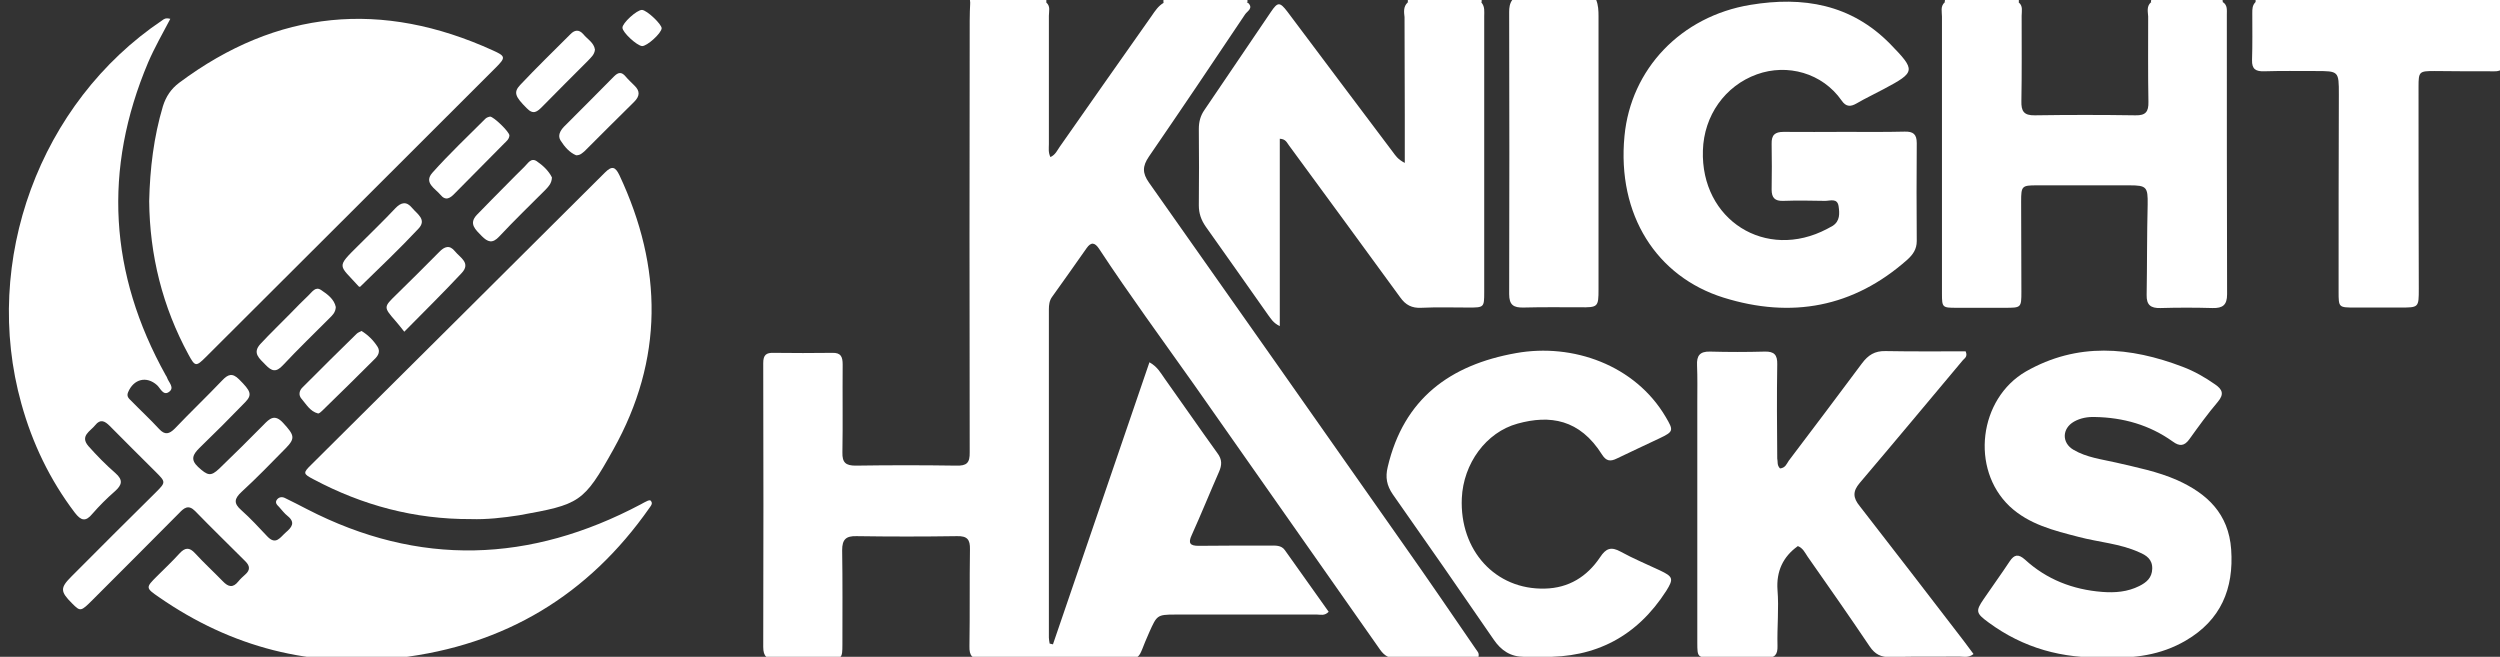<?xml version="1.0" encoding="utf-8"?>
<!-- Generator: Adobe Illustrator 23.0.1, SVG Export Plug-In . SVG Version: 6.00 Build 0)  -->
<svg version="1.1" id="Layer_1" xmlns="http://www.w3.org/2000/svg" xmlns:xlink="http://www.w3.org/1999/xlink" x="0px" y="0px"
	 viewBox="0 0 982 258" style="enable-background:new 0 0 982 258;" xml:space="preserve">
<rect x="0" y="0" width="982" height="258" fill="#333333" stroke="none"/>
<style type="text/css">
	.Graphic_x0020_Style{fill:none;}
	.st0{fill:#ffffff;}
</style>
<g>
	<g>
		<path class="st0" d="M983.1,27c-1.6,1.3-3.4,1-5.3,1c-7.2,0-14.3,0-21.5-0.1c-6,0-6.3,0.2-6.3,6.1c0,26.5,0,53,0.1,79.4
			c0,7.5,0,7.4-7.5,7.4c-5.8,0-11.7,0-17.5,0c-6.5,0-6.5,0-6.5-6.3c0-25.8,0-51.6,0.1-77.4c0-9.2,0-9.2-9.3-9.2
			c-6.7,0-13.3-0.1-20,0.1c-3.3,0.1-4.9-0.8-4.8-4.4c0.2-6.2,0.1-12.3,0.1-18.5c0-1.5,0-3,1.2-4.2c1.2-0.8,2.6-0.5,3.9-0.5
			c29.4,0,58.8,0,88.2,0c2.4,0,4.7-0.1,6,2.5c0,0.7,0,1.3,0,2c-1.2,5.4-0.2,10.8-0.5,16.2C983.4,23.1,983.9,25.1,983.1,27z"/>
		<path class="st0" d="M627,0c0.8,2,0.9,4.2,0.9,6.3c0,35.8,0,71.6,0,107.3c0,7-0.2,7.2-7.4,7.1c-7.3,0-14.6-0.1-22,0.1
			c-4,0.1-5.7-1-5.7-5.3c0.1-36.9,0.1-73.9,0-110.8c0-1.7,0.2-3.3,1.2-4.7C605,0,616,0,627,0z"/>
		<path class="st0" d="M984,3c-1.8-2.2-4.3-2-6.8-2c-30.4,0-60.8,0-91.2,0c0-0.3,0-0.7,0-1c31.7,0,63.3,0,95-0.1
			C983.5-0.1,984.5,0.5,984,3z"/>
		<path class="st0" d="M457,1c0-0.3,0-0.6,0-1c11,0,22,0,33,0c0,0.3,0,0.6,0,0.9c-1.2,1.4-2.9,1.6-4.5,1.6c-8,0.2-16,0.1-23.9,0
			C459.9,2.5,458.2,2.3,457,1z"/>
		<path class="st0" d="M411,0c0,0.3,0,0.7,0,1c-0.6,0.6-1.3,1.1-2.1,1.2c-8.5,0.7-17.1,0.6-25.6,0c-0.8-0.1-1.5-0.6-2.2-1.1
			c0-0.4-0.1-0.7-0.1-1.1C391,0,401,0,411,0z"/>
		<path class="st0" d="M553,0.9c0-0.3,0-0.6,0-0.9c9.7,0,19.3,0,29,0c0,0.4,0,0.7-0.1,1.1c-1.1,1.2-2.6,1.4-4.1,1.4
			c-7,0.2-13.9,0.2-20.9,0C555.5,2.4,554,2.2,553,0.9z"/>
		<path class="st0" d="M793,0c0,0.3,0,0.7,0,1c-1.1,1.2-2.6,1.5-4.1,1.5c-7,0.2-14,0.2-20.9,0c-1.5,0-3-0.3-4.1-1.6
			c0-0.3,0-0.6,0.1-0.9C773.7,0,783.3,0,793,0z"/>
		<path class="st0" d="M844.9,0.9c0-0.3,0-0.6,0.1-0.9c9.3,0,18.7,0,28,0c0.1,0.3,0.1,0.5,0.1,0.8c-0.4,0.5-0.9,1.1-1.5,1.2
			c-8.5,0.9-17,1.2-25.5-0.2C845.6,1.7,845.3,1.2,844.9,0.9z"/>
		<path class="st0" d="M983.1,27c0.5-7.3-0.9-14.8,0.9-22c0,7.3,0,14.7,0,22l-0.5,0L983.1,27z"/>
		<path class="st0" d="M381.1,1.1C391.1,1.1,401,1,411,1c1.7,1.5,1,3.4,1,5.2c0,16.8,0,33.6,0,50.4c0,1.6-0.3,3.2,0.6,5.1
			c2-0.9,2.7-2.7,3.7-4.1c12-17.1,24-34.3,36.1-51.4c1.3-1.9,2.6-3.9,4.7-5.1c11,0,22,0,33.1,0c2.3,2.1-0.3,3.3-1.1,4.5
			c-12.5,18.7-25.1,37.4-37.8,55.9c-2.6,3.8-2.6,6.5,0,10.2c33.4,47.4,66.8,94.8,100.1,142.3c9.6,13.6,19,27.4,28.4,41.1
			c0.5,0.8,1.5,1.4,0.8,3.4c-3.3,0-6.8,0-10.4,0c-7.2,0-14.3-0.1-21.5,0.1c-3,0.1-4.9-1-6.6-3.4c-24.4-34.8-48.8-69.6-73.2-104.3
			c-12.5-17.7-25.3-35.1-37.2-53.2c-1.6-2.4-3.1-2.8-4.9-0.2c-4.5,6.4-9,12.8-13.6,19.2c-1,1.4-1.2,3.1-1.2,4.8c0,43,0,86,0,129
			c0,0.8,0.2,1.5,0.3,2.3c0.4,0.1,0.9,0.2,1.3,0.3c12.6-36.8,25.2-73.6,37.9-110.8c3.2,1.8,4.4,4.2,5.9,6.3
			c7,9.8,13.8,19.7,20.8,29.4c1.9,2.5,1.8,4.7,0.6,7.4c-3.6,8.2-7,16.6-10.7,24.8c-1.5,3.2-0.6,4.2,2.7,4.2c9.3-0.1,18.7-0.1,28-0.1
			c2.2,0,4.5-0.2,5.9,1.8c5.8,8.1,11.5,16.2,17.2,24.2c-1.6,1.7-3.2,1.1-4.5,1.1c-18.7,0-37.3,0-56,0c-6.9,0-7,0.4-9.9,6.8
			c-5.6,12.3-1.6,10.2-15.2,10.4c-16.8,0.2-33.7,0-50.5,0.2c-3.9,0.1-5.1-1.1-5-5c0.2-12.7,0-25.3,0.2-38c0.1-3.9-1.1-5.3-5.1-5.2
			c-13.2,0.2-26.3,0.2-39.5,0c-4.1-0.1-5.6,1.3-5.6,5.5c0.2,12.3,0.1,24.7,0.1,37c0,5.5-0.2,5.7-5.5,5.7c-6.8,0-13.7-0.1-20.5,0.1
			c-3.6,0.1-5.1-0.9-5.1-4.8c0.1-37.2,0.1-74.3,0-111.5c0-3.2,1.2-4.1,4.1-4c7.7,0.1,15.3,0.1,23,0c3.4-0.1,4.1,1.5,4.1,4.6
			c-0.1,11.5,0.1,23-0.1,34.5c-0.1,4,1.3,5.2,5.2,5.2c13.2-0.2,26.3-0.2,39.5,0c4.1,0.1,5.4-1,5.3-5.3c-0.1-56.5-0.1-113,0-169.5
			C380.9,5.4,381,3.3,381.1,1.1z"/>
		<path class="st0" d="M66.9,7.4c-3.1,5.9-6.2,11.3-8.7,17.1c-17.8,42.1-15.3,83,6.9,122.9c0.2,0.3,0.4,0.6,0.5,0.9
			c0.6,1.9,3.2,4,0.7,5.7c-2.2,1.5-3.3-1.5-4.6-2.7c-4.1-3.7-9.2-2.5-11.4,2.8c-0.7,1.7,0.4,2.5,1.3,3.4c3.6,3.7,7.4,7.2,10.9,11
			c2.3,2.5,4,2,6.2-0.2c6.1-6.4,12.5-12.5,18.6-18.9c2.2-2.3,3.9-3.1,6.6-0.4c4.6,4.6,5.3,6,2.4,9c-5.9,6.1-11.9,12.1-18,18
			c-2.5,2.5-3.6,4.5-0.5,7.4c3.8,3.5,5,3.8,8.3,0.7c5.9-5.7,11.7-11.4,17.4-17.2c2.4-2.5,4.4-4.4,7.7-0.8c4.4,4.8,4.9,6,1.1,9.9
			c-5.7,5.8-11.4,11.7-17.4,17.2c-2.9,2.7-3.2,4.5-0.1,7.2c3.6,3.2,6.9,6.8,10.2,10.3c3.4,3.6,5.1,0.3,7.3-1.6
			c2.2-1.9,3.9-3.8,0.7-6.4c-1.3-1-2.3-2.4-3.4-3.6c-0.8-0.8-1.8-1.7-0.7-3c0.9-1,2.1-1,3.2-0.4c2.8,1.4,5.7,2.8,8.5,4.3
			c44,22.7,87.7,21.1,131.1-1.9c0.9-0.5,1.8-1,2.7-1.4c0.3-0.1,0.6-0.2,1-0.2c1.3,1.1,0.3,2.1-0.3,3c-24,34.3-56.8,54-98.4,58.9
			c-34.3,4-65.8-4.1-94.2-23.8c-5.4-3.7-5.3-3.8-0.8-8.3c2.9-2.9,6-5.8,8.8-8.9c2.2-2.4,3.9-2.5,6.1-0.1c3.5,3.8,7.3,7.3,10.9,11
			c2.2,2.3,4,2.7,6.1,0.1c0.8-1,1.8-1.9,2.8-2.8c1.9-1.7,1.8-3.3,0-5.1c-6.6-6.6-13.3-13.1-19.8-19.8c-2.6-2.6-4.3-1.2-6.2,0.8
			c-11.3,11.4-22.6,22.7-33.9,34c-4.8,4.8-4.9,4.8-8.2,1.5c-4.7-4.7-4.7-6.1-0.2-10.6c10.9-11,21.9-21.9,32.9-32.8
			c4.2-4.2,4.2-4.2,0.1-8.3c-6-6-12.1-12-18-18c-2-2-3.7-2.8-5.7-0.3c-1.9,2.4-6.1,4.2-2.7,8.2c3.3,3.7,6.8,7.3,10.6,10.6
			c3.2,2.8,2.6,4.7-0.2,7.2c-3.1,2.7-6.1,5.7-8.8,8.8c-2.7,3.3-4.5,2.7-6.9-0.4c-9.8-12.9-16.7-27.3-21-42.8
			C-7.3,102.5,15.6,40.3,63.7,8C64.4,7.5,65,6.9,66.9,7.4z"/>
		<path class="st0" d="M58.6,79c0.3-12.9,1.8-25.2,5.4-37.3c1.2-3.8,3.2-6.8,6.4-9.2C109,3.7,150.1,0,193.6,19.8
			c5.1,2.3,5.1,2.8,1,6.9c-37.9,37.9-75.9,75.8-113.8,113.6c-3.8,3.8-4.2,3.7-6.7-0.9C63.8,120.5,58.8,100.2,58.6,79z"/>
		<path class="st0" d="M185,203.9c-22.2,0.1-42.6-5.4-61.8-15.6c-4.2-2.2-4.3-2.5-0.8-5.9c38.4-38.2,76.8-76.3,115.2-114.6
			c2.8-2.8,4.1-2.3,5.7,1c17.1,36.4,17.4,72.4-2.4,107.8c-11.7,21-13.2,21.5-37,25.8C197.5,203.4,191.1,204.1,185,203.9z"/>
		<path class="st0" d="M553,0.9c9.7,0.1,19.3,0.1,29,0.2c1.3,1.6,1,3.5,1,5.3c0,36.1,0,72.3,0,108.4c0,6-0.1,6-6.2,6
			c-6.2,0-12.3-0.2-18.5,0.1c-3.7,0.2-6.2-1.1-8.3-4.1c-14.5-19.9-29.1-39.8-43.7-59.7c-0.8-1-1.2-2.5-3.6-2.6c0,24.3,0,48.6,0,73.6
			c-2.7-1.3-3.5-3-4.6-4.4c-8.2-11.6-16.3-23.2-24.5-34.7c-1.8-2.6-2.7-5.2-2.7-8.3c0.1-10,0.1-20,0-30c0-2.8,0.6-5.2,2.2-7.5
			c8.7-12.8,17.4-25.7,26.1-38.5c2.7-4,3.5-4,6.5-0.1c13.8,18.4,27.6,36.8,41.4,55.1c1,1.3,1.8,2.8,4.7,4.3c0-6.8,0-12.8,0-18.8
			c0-12.8-0.1-25.6-0.1-38.5C551.5,4.9,551.1,2.6,553,0.9z"/>
		<path class="st0" d="M844.9,0.9c9.4,0,18.8-0.1,28.2-0.1c1.9,1.2,1.6,3.1,1.6,4.9c0,36.6,0,73.3,0.1,109.9c0,4.2-1.7,5.5-5.7,5.4
			c-6.8-0.2-13.7-0.2-20.5,0c-3.8,0.1-5.5-1.2-5.4-5.2c0.2-11.8,0.1-23.6,0.4-35.5c0.1-6.8-0.4-7.5-7.1-7.5c-12.2,0-24.3,0-36.5,0
			c-5.8,0-6.1,0.3-6.1,6.3c0,11.8,0.1,23.6,0.1,35.5c0,6.3-0.1,6.3-6.5,6.3c-6.3,0-12.7,0-19,0c-5.5,0-5.7-0.1-5.7-5.5
			c0-13.8,0-27.6,0-41.5c0-22.5,0-45,0-67.4c0-1.9-0.7-4,1.1-5.6c9.7,0,19.4,0.1,29.1,0.1c1.7,1.4,1.1,3.4,1.1,5.2
			c0,11.2,0.1,22.3-0.1,33.5c-0.1,3.9,0.9,5.7,5.3,5.6c13.1-0.2,26.3-0.2,39.5,0c4,0.1,5.2-1.4,5.1-5.3c-0.2-11.2-0.1-22.3-0.1-33.5
			C843.7,4.6,843.1,2.5,844.9,0.9z"/>
		<path class="st0" d="M724.6,51.8c7.8,0,15.7,0.1,23.5-0.1c3.4-0.1,4.8,1,4.8,4.5c-0.1,12.8-0.1,25.7,0,38.5c0,3.2-1.5,5.3-3.7,7.3
			c-21.2,18.8-45.6,23.2-72.2,14.9c-26.2-8.2-41.9-32.4-38.9-63.5c2.5-26.2,22.1-47,49.5-51.5c20.6-3.4,39.5-0.3,54.9,15.4
			c10.1,10.4,10,11-2.6,17.7c-3.5,1.9-7.2,3.6-10.6,5.6c-2.4,1.4-4.2,1.4-5.9-1.1c-7.6-10.9-21.4-14.6-33.3-10.3
			c-12.5,4.5-20.8,16.2-21.2,29.9c-0.9,27.3,24.7,43.5,48.8,30.8c0.7-0.4,1.5-0.8,2.2-1.2c2.9-1.9,2.7-4.9,2.3-7.7
			c-0.5-3.3-3.3-2.1-5.3-2.1c-5.5-0.1-11-0.2-16.5,0c-3.2,0.1-4.5-1.2-4.5-4.4c0.1-6,0.1-12,0-18c-0.1-3.5,1.3-4.7,4.7-4.7
			C708.6,51.9,716.6,51.8,724.6,51.8z"/>
		<path class="st0" d="M699.2,184c2.1-0.2,2.6-1.8,3.4-3c9.6-12.7,19.3-25.5,28.8-38.3c2.4-3.2,5-4.9,9.2-4.8
			c10.6,0.2,21.2,0.1,31.5,0.1c0.9,2.1-0.4,2.7-1.1,3.5c-13.5,16.1-26.9,32.2-40.5,48.2c-2.8,3.3-2.7,5.8,0,9.1
			c13.7,17.6,27.3,35.3,40.9,53c1.3,1.7,2.5,3.4,3.8,5.1c-2,1.6-3.9,1-5.6,1c-9,0.1-18-0.1-27,0.2c-3.8,0.1-6.1-1.1-8.2-4.2
			c-8-11.9-16.2-23.6-24.4-35.3c-1-1.5-1.8-3.3-3.8-4.1c-5.9,4.2-8.5,10-8,17.2c0.6,7.3-0.2,14.6,0,22c0.1,3.4-1,4.8-4.6,4.7
			c-7-0.2-14,0-21-0.1c-5.8,0-5.9-0.1-5.9-5.9c0-31.5,0-63,0-94.4c0-4.8,0.1-9.7-0.1-14.5c-0.2-3.8,1.1-5.5,5.1-5.4
			c7.2,0.2,14.3,0.2,21.5,0c3.7-0.1,5,1.3,4.9,5c-0.2,12.3-0.1,24.6,0,37C698.4,181.3,697.9,182.7,699.2,184z"/>
		<path class="st0" d="M827.1,258.2c-16.9,0.6-32.3-3.6-46-13.7c-4.9-3.6-5.2-4.4-1.9-9.2c3.4-5,6.9-9.8,10.2-14.8
			c1.8-2.7,3.4-3,6-0.7c8.5,7.8,18.8,11.8,30.3,12.7c5.1,0.4,10,0,14.6-2.3c2.8-1.4,5-3.2,5.1-6.8c0.1-3.7-2.3-5.3-5.2-6.5
			c-7.5-3.4-15.8-3.9-23.7-6c-9.7-2.5-19.5-4.9-27.1-12c-15.5-14.7-12.1-42.3,6.4-53c20.2-11.5,40.9-9.7,61.6-1.8
			c4.5,1.7,8.7,4.1,12.7,6.9c2.9,2,3.6,3.8,1.1,6.8c-4,4.7-7.6,9.7-11.2,14.7c-2,2.8-3.9,2.9-6.6,0.9c-9.1-6.5-19.4-9.4-30.5-9.6
			c-2.9-0.1-5.7,0.4-8.2,1.8c-4.8,2.7-4.9,8.4-0.2,11.1c5.1,3,11,3.7,16.7,5c8.1,1.9,16.3,3.5,24,6.9c11.8,5.3,20.2,13.2,21.2,27.2
			c1.1,15.5-4.1,27.8-17.8,35.8C848.7,257.4,838.1,258.7,827.1,258.2z"/>
		<path class="st0" d="M605.7,258c-2.3,0-4.7,0-7,0c-5.3,0-9-2.4-12-6.8c-13.1-19.1-26.3-38.1-39.6-57c-2.4-3.5-3-6.7-2-10.8
			c6.3-26.8,24.5-40.1,50.4-44.7c22.3-4,46.8,4.7,58.8,25.1c3.1,5.3,3.2,5.7-2.5,8.4c-5.6,2.7-11.2,5.2-16.7,7.9
			c-2.6,1.3-4.2,1-5.8-1.5c-8.8-14-20.5-15.7-33.2-12.2c-12.4,3.4-21.3,15.7-21.9,29.3c-0.9,20.5,13.2,36,32.6,35.5
			c9.4-0.2,16.6-4.7,21.7-12.3c2.3-3.5,4.3-4.3,8.1-2.2c4.9,2.7,10.2,4.9,15.3,7.3c5.3,2.5,5.6,3.3,2.6,8.1
			C643,250,626.7,258.5,605.7,258z"/>
		<path class="st0" d="M142,130c2.6,1.6,4.7,3.7,6.3,6.2c1.2,1.9,0.2,3.6-1.2,4.9c-6.8,6.8-13.7,13.6-20.6,20.3
			c-0.4,0.4-1.2,1.1-1.6,1c-3.1-0.8-4.6-3.6-6.5-5.8c-1.2-1.4-0.9-3.2,0.5-4.5c7-7,14.1-14.1,21.2-21
			C140.6,130.6,141.3,130.4,142,130z"/>
		<path class="st0" d="M141.4,112.7c-0.2-0.1-0.4-0.1-0.5-0.2c-7.8-8.7-9.1-7.2,0-16.2c4.8-4.8,9.7-9.5,14.4-14.5
			c2.3-2.4,4.4-2.8,6.6-0.1c2,2.4,5.9,4.6,2.4,8.2C156.9,97.8,149.1,105.2,141.4,112.7z"/>
		<path class="st0" d="M131.9,120.6c-0.1,2.2-1.4,3.3-2.6,4.5c-6.1,6.1-12.3,12.1-18.2,18.4c-2.7,2.9-4.4,2.3-6.8-0.2
			c-2.4-2.5-5.3-4.6-2-8.2c3.8-4.1,7.9-8,11.9-12.1c2.3-2.4,4.6-4.7,7-7c1.4-1.3,2.7-3.6,4.9-2.1
			C128.7,115.6,131.3,117.6,131.9,120.6z"/>
		<path class="st0" d="M158.8,130.3c-1.6-2-2.5-3.2-3.5-4.3c-4.7-5.4-4.6-5.4,0.3-10.2c5.7-5.6,11.4-11.2,16.9-16.8
			c2.1-2.2,4.1-2.9,6.2-0.3c2,2.5,6.4,4.6,2.6,8.6C174.2,114.9,166.6,122.4,158.8,130.3z"/>
		<path class="st0" d="M226.3,61c-2.6-1.1-4.5-3.3-6.1-5.8c-1.2-1.9-0.2-3.8,1.3-5.4c6.6-6.6,13.2-13.2,19.7-19.8
			c1.6-1.6,2.9-1.9,4.5,0c1.1,1.3,2.3,2.4,3.5,3.6c2.3,2.2,2.1,4.2-0.1,6.4c-6.5,6.4-13,12.9-19.5,19.4C228.7,60.1,228,61,226.3,61z
			"/>
		<path class="st0" d="M200.1,53.2c-0.1,1.5-1.2,2.3-2.1,3.2c-6.4,6.5-12.9,13-19.3,19.5c-1.8,1.9-3.6,3.2-5.7,0.6
			c-2.1-2.5-6.6-4.7-3.2-8.6c6.6-7.4,13.9-14.3,20.9-21.3c0.4-0.4,1.2-0.7,1.8-0.8C193.9,45.8,200.1,51.8,200.1,53.2z"/>
		<path class="st0" d="M233.7,19.5c-0.2,2-1.6,3.1-2.7,4.3c-6,6-12,12-18,18.1c-2,2-3.5,3.3-6.1,0.6c-4.5-4.5-5.3-6.2-2.6-9.1
			c6.4-6.8,13.1-13.3,19.7-19.9c1.7-1.8,3.4-2,5.1-0.1C230.7,15.4,233.3,16.7,233.7,19.5z"/>
		<path class="st0" d="M216.8,69.7c-0.1,2.4-1.4,3.6-2.5,4.8c-6.1,6.1-12.3,12.1-18.2,18.4c-2.7,2.9-4.5,2.2-6.9-0.2
			c-2.4-2.5-5.2-4.8-1.9-8.3c3.9-4.1,7.9-8,11.9-12.1c2.2-2.2,4.4-4.5,6.7-6.7c1.4-1.3,2.6-3.8,4.9-2.3
			C213.3,65,215.6,67.2,216.8,69.7z"/>
		<path class="st0" d="M252.2,3.9c1.9,0.1,7.7,5.6,7.7,7.2c-0.1,2-5.8,7.1-7.7,7c-2.1-0.2-7.7-5.4-7.7-7.2
			C244.4,9.1,250.2,3.8,252.2,3.9z"/>
		<path class="st0" d="M108,215c1.6,0,7.1,5.4,7.1,7c0,1.6-5.5,7.2-7,7.2c-1.8,0-7.2-5.4-7.1-7C101.2,220.5,106.5,215,108,215z"/>
		<path class="st0" d="M49,154.8c-2,1.8-3.8,3.1-5.2,4.6c-2.4,2.5-4.5,2.7-7.1,0c-4.2-4.4-3.4-8.6,2.4-11c1.4-0.6,2.6-0.2,3.6,0.8
			C44.7,150.9,46.6,152.7,49,154.8z"/>
	</g>
</g>
</svg>